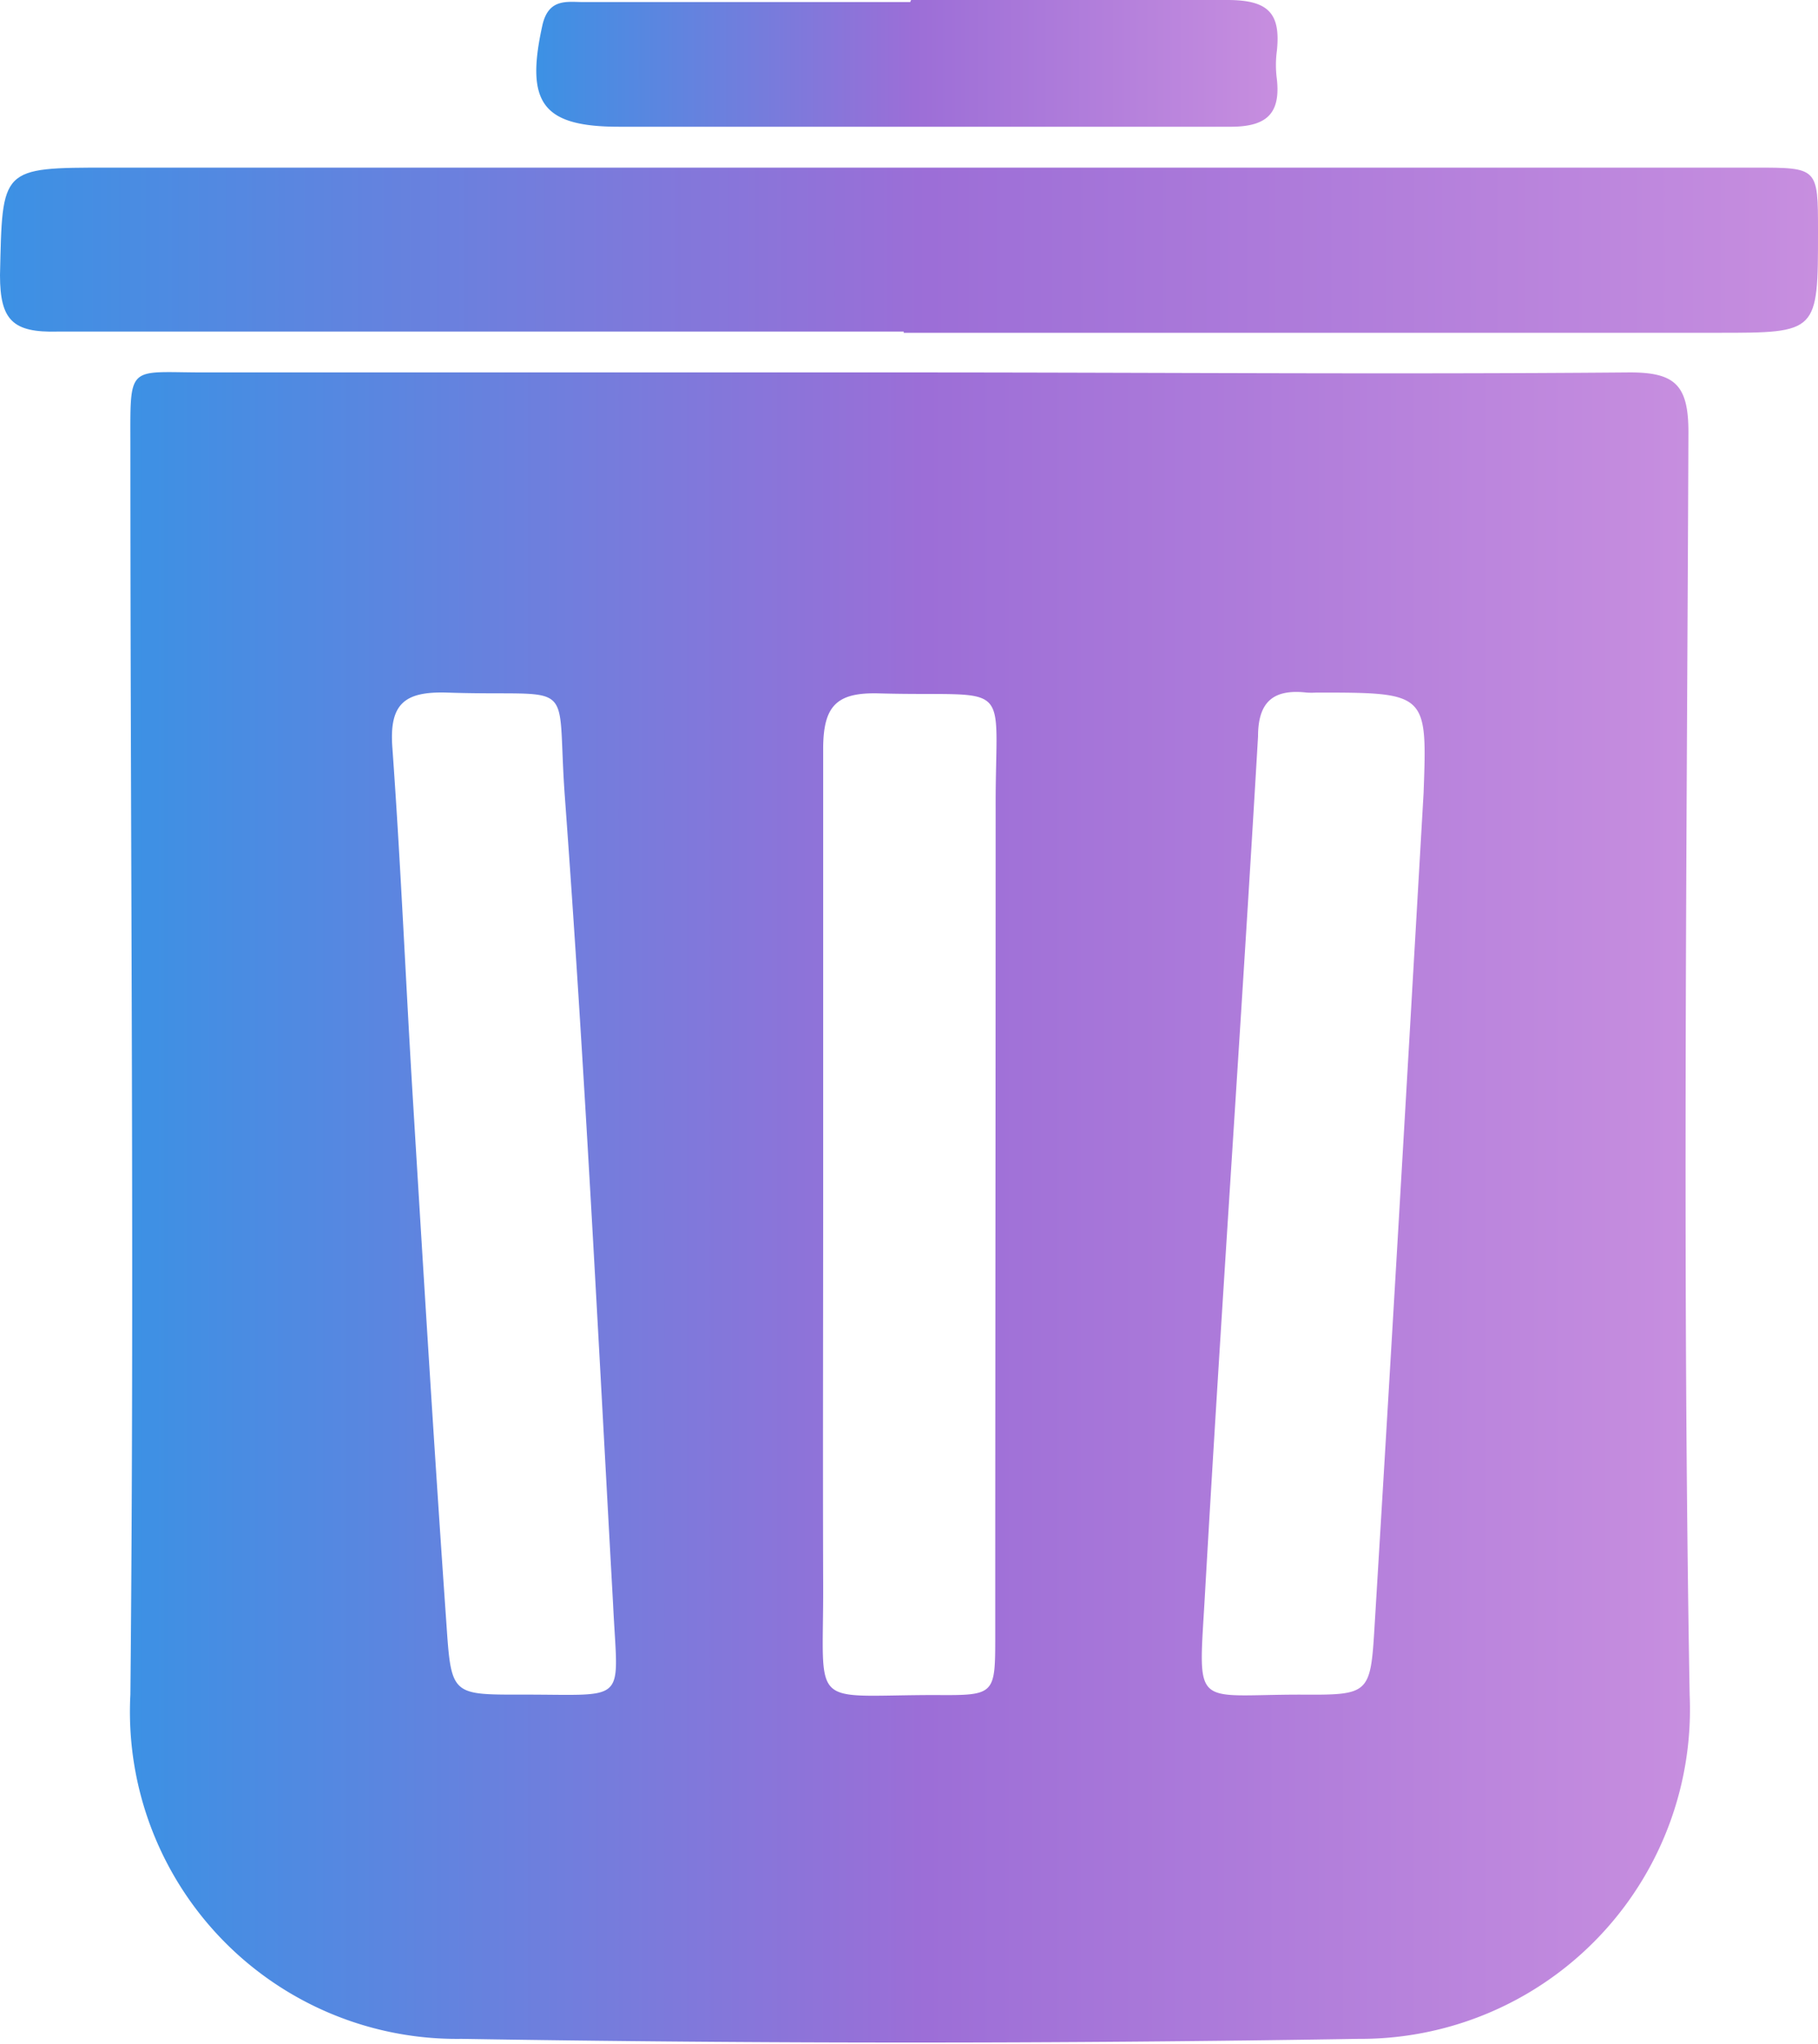 <svg xmlns="http://www.w3.org/2000/svg" xmlns:xlink="http://www.w3.org/1999/xlink" viewBox="0 0 44.48 50"><defs><style>.cls-1{fill:url(#linear-gradient);}.cls-2{fill:url(#linear-gradient-2);}.cls-3{fill:url(#linear-gradient-3);}</style><linearGradient id="linear-gradient" x1="3.18" y1="29.55" x2="41.33" y2="29.55" gradientUnits="userSpaceOnUse"><stop offset="0" stop-color="#3c91e4"/><stop offset="0.51" stop-color="#9c6ed7"/><stop offset="1" stop-color="#c78edf"/></linearGradient><linearGradient id="linear-gradient-2" x1="0" y1="6.12" x2="44.48" y2="6.12" xlink:href="#linear-gradient"/><linearGradient id="linear-gradient-3" x1="13.14" y1="1.55" x2="31.26" y2="1.55" xlink:href="#linear-gradient"/></defs><title>dust</title><g id="Layer_2" data-name="Layer 2"><g id="Layer_1-2" data-name="Layer 1"><path class="cls-1" d="M41.31,10.57c0-1.17-.34-1.47-1.48-1.46-5.84.05-11.67,0-17.51,0H5c-1.91,0-1.81-.24-1.81,1.87,0,10.16.1,20.32,0,30.47a8,8,0,0,0,8.1,8.42q11,.18,21.95,0a8.06,8.06,0,0,0,8.1-8.41C41.16,31.19,41.27,20.88,41.31,10.57ZM12.72,41.45c-1.63,0-1.68,0-1.79-1.62-.3-4.27-.56-8.54-.82-12.81-.18-2.91-.3-5.82-.51-8.73-.08-1.07.29-1.38,1.33-1.35,3.26.11,2.67-.45,2.89,2.55C14.3,26,14.63,32.57,15,39.24,15.12,41.73,15.4,41.44,12.72,41.45ZM24.35,40c0,1.46,0,1.47-1.46,1.46-3.13,0-2.74.4-2.75-2.68s0-6.37,0-9.55c0-3.64,0-7.28,0-10.91,0-1.06.33-1.39,1.37-1.36,3.34.09,2.84-.43,2.85,2.8C24.36,26.5,24.35,33.24,24.35,40ZM34.83,19.4c-.4,6.93-.79,13.66-1.2,20.39-.1,1.66-.13,1.67-1.82,1.66-2.65,0-2.49.39-2.33-2.44.4-7,.89-14,1.3-21,0-.86.39-1.16,1.19-1.07a1.77,1.77,0,0,0,.23,0C34.92,16.94,34.92,16.94,34.83,19.4Z"/><path class="cls-2" d="M22.11,8.11c-6.9,0-13.8,0-20.7,0C.31,8.14,0,7.83,0,6.73.06,4.1,0,4.1,2.66,4.1H42.94c1.54,0,1.54,0,1.54,1.56,0,2.48,0,2.48-2.45,2.48q-10,0-19.92,0Z"/><path class="cls-3" d="M22.29,0c2.58,0,5.16,0,7.74,0,1,0,1.31.32,1.21,1.25a2.58,2.58,0,0,0,0,.68c.1.89-.29,1.18-1.18,1.17-4.66,0-9.32,0-14,0h-.91c-1.88,0-2.3-.58-1.88-2.48.15-.67.61-.57,1-.57h8Z"/></g></g></svg>
